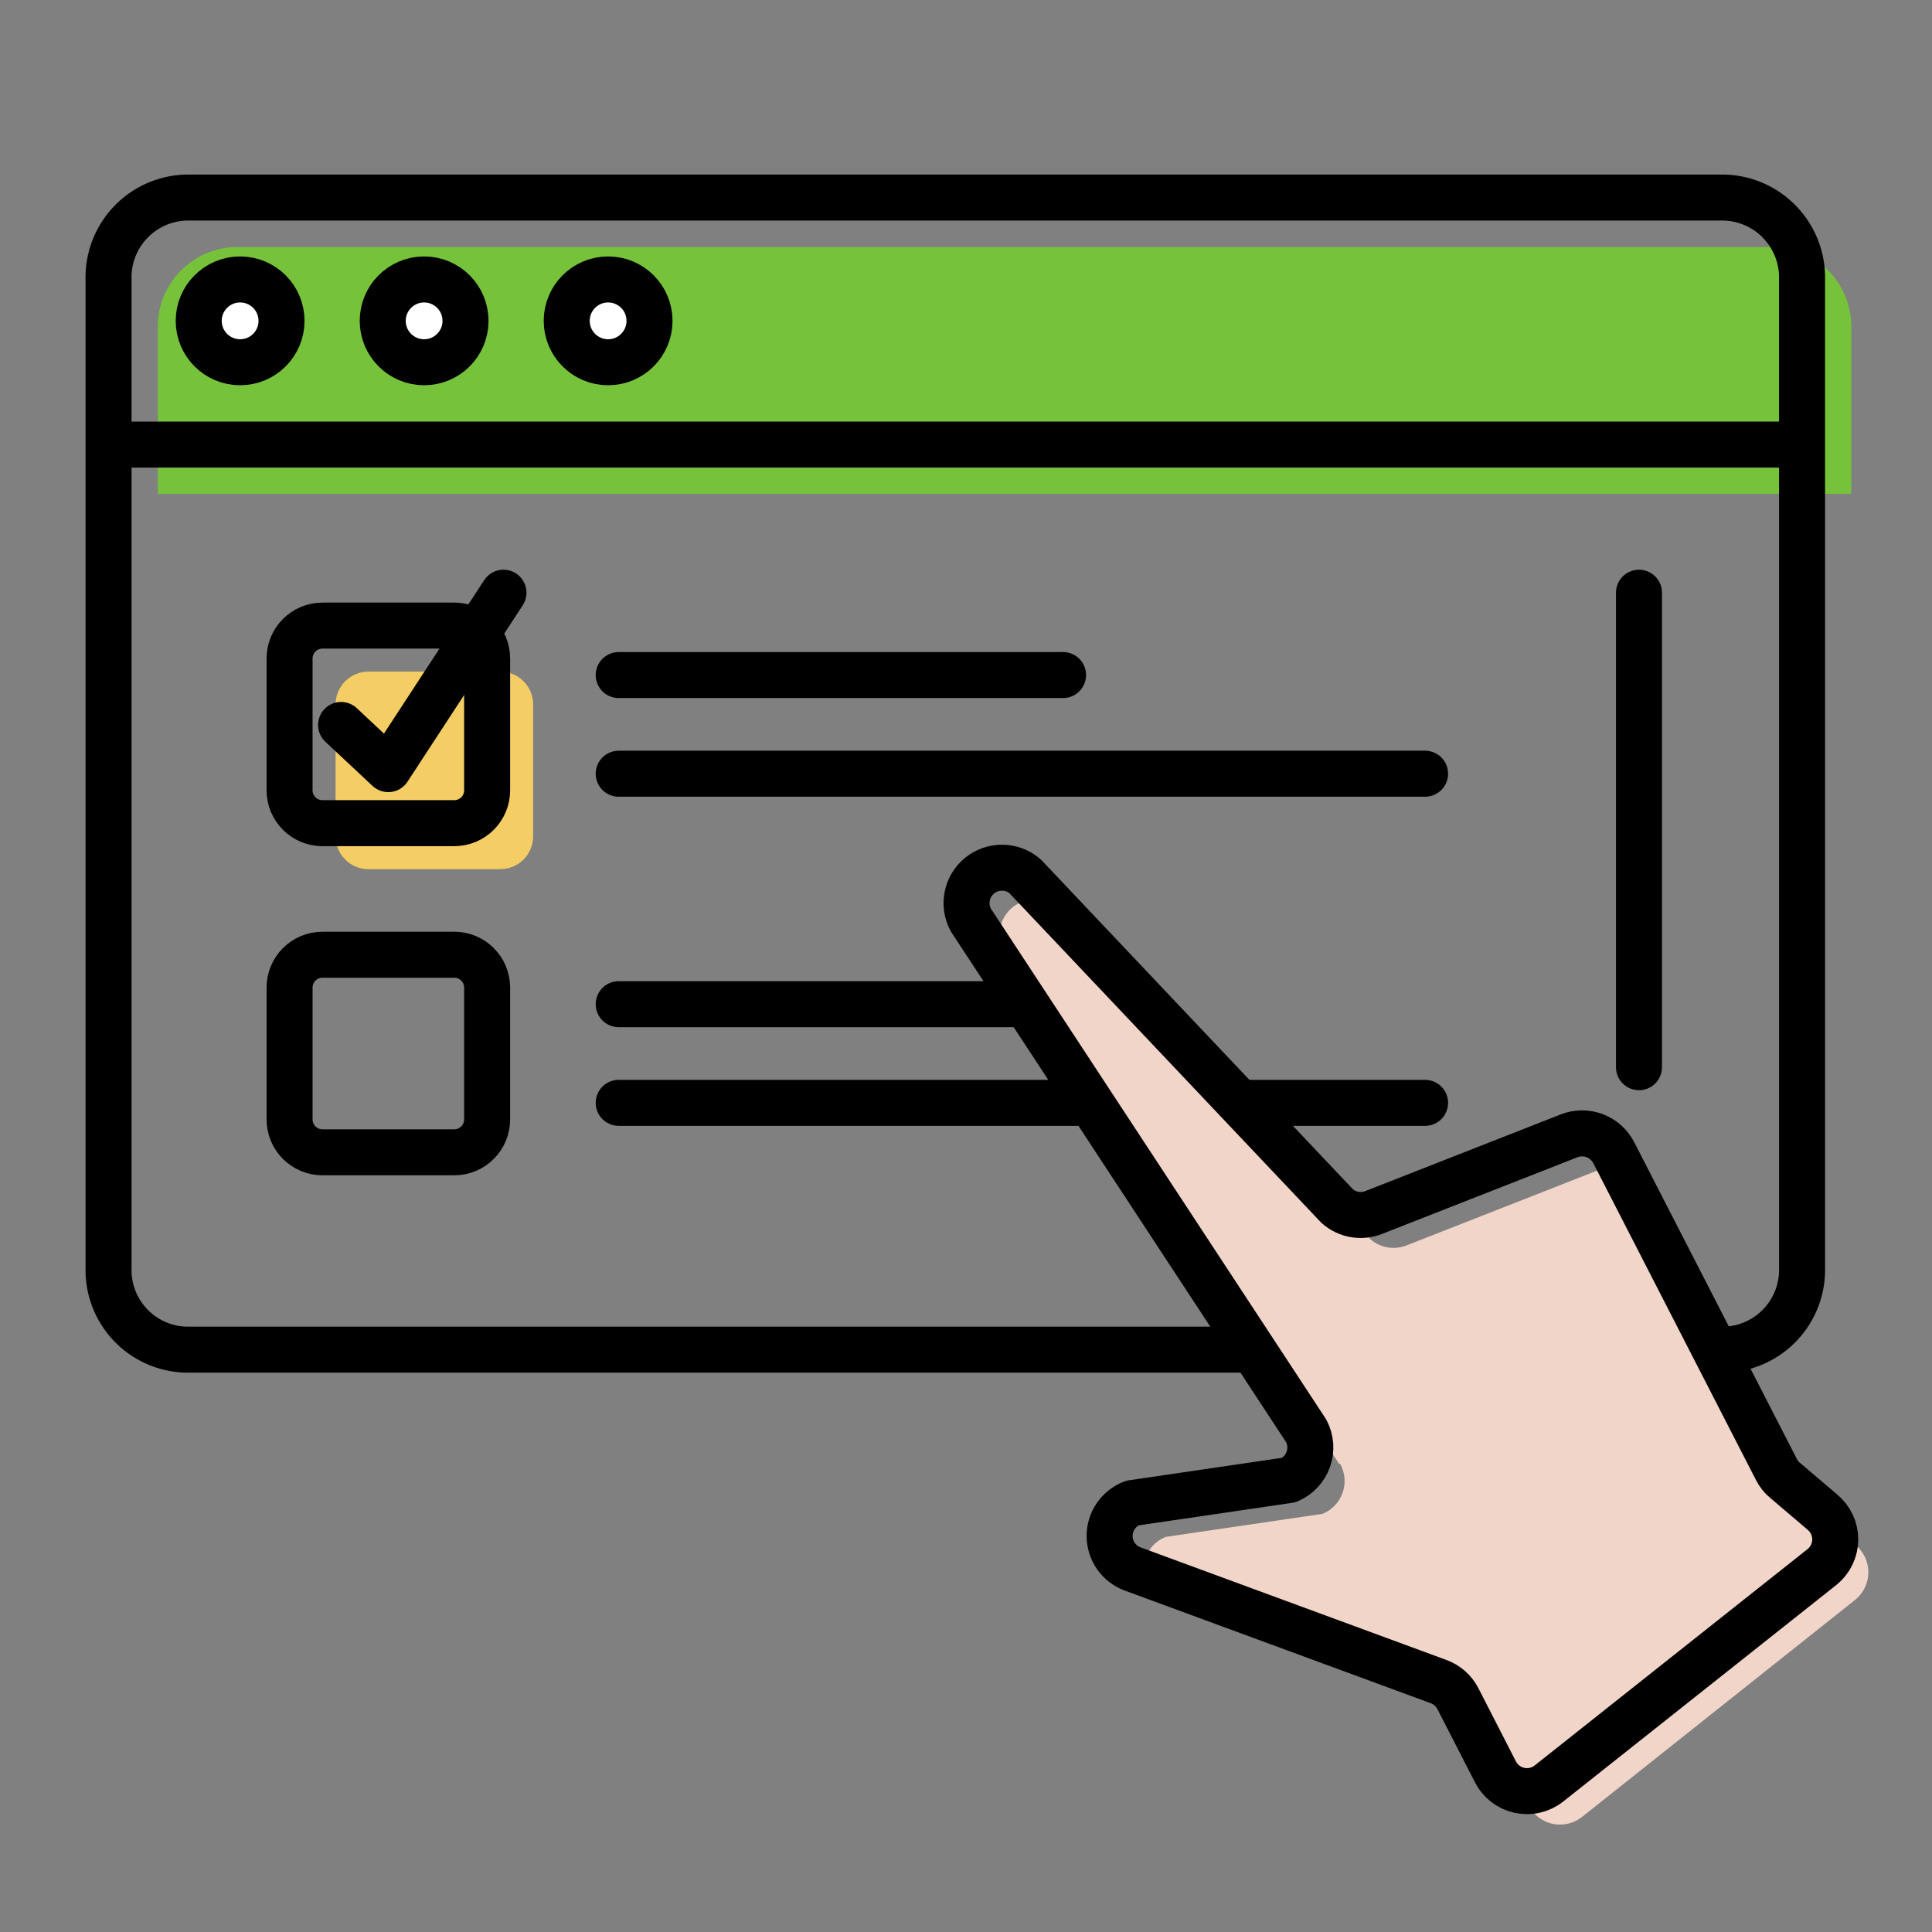 <svg width="84" height="84" viewBox="0 0 84 84" fill="none" xmlns="http://www.w3.org/2000/svg">
<rect x="0" y="0" width="84" height="84" fill="#808080" stroke="none"/>
<path d="M77.15 10.74H10.21C9.291 10.771 8.423 11.166 7.794 11.837C7.166 12.508 6.83 13.401 6.86 14.32V21.47H80.49V14.32C80.506 13.866 80.432 13.412 80.273 12.986C80.114 12.56 79.872 12.17 79.562 11.838C79.252 11.505 78.879 11.237 78.465 11.049C78.051 10.86 77.605 10.755 77.15 10.74Z" fill="#76C23B"/>
<path d="M75 58.68H8.06C7.144 58.649 6.278 58.255 5.652 57.586C5.025 56.916 4.69 56.026 4.72 55.11V12.17C4.69 11.253 5.025 10.361 5.651 9.69C6.277 9.02 7.143 8.624 8.06 8.59H75C75.918 8.624 76.785 9.019 77.412 9.69C78.04 10.361 78.377 11.252 78.35 12.17V55.11C78.377 56.027 78.04 56.917 77.412 57.587C76.784 58.255 75.917 58.649 75 58.68V58.68Z" stroke="black" stroke-width="2" stroke-miterlimit="10"/>
<path d="M4.72 19.33H78.35" stroke="black" stroke-width="2" stroke-miterlimit="10"/>
<path d="M10.44 15.75C11.434 15.75 12.24 14.944 12.24 13.95C12.24 12.956 11.434 12.15 10.44 12.15C9.446 12.15 8.64 12.956 8.64 13.95C8.64 14.944 9.446 15.75 10.44 15.75Z" fill="white" stroke="black" stroke-width="2" stroke-miterlimit="10"/>
<path d="M18.44 15.75C19.434 15.75 20.24 14.944 20.24 13.95C20.24 12.956 19.434 12.15 18.44 12.15C17.446 12.15 16.64 12.956 16.64 13.95C16.64 14.944 17.446 15.75 18.44 15.75Z" fill="white" stroke="black" stroke-width="2" stroke-miterlimit="10"/>
<path d="M26.44 15.75C27.434 15.75 28.24 14.944 28.24 13.95C28.24 12.956 27.434 12.15 26.44 12.15C25.446 12.15 24.64 12.956 24.64 13.95C24.64 14.944 25.446 15.75 26.44 15.75Z" fill="white" stroke="black" stroke-width="2" stroke-miterlimit="10"/>
<path d="M21.75 29.2H16.02C15.23 29.2 14.59 29.84 14.59 30.63V36.36C14.59 37.15 15.23 37.79 16.02 37.79H21.75C22.54 37.79 23.18 37.15 23.18 36.36V30.63C23.18 29.84 22.54 29.2 21.75 29.2Z" fill="#F4CE64"/>
<path d="M19.75 27.2H14.02C13.23 27.2 12.59 27.84 12.59 28.63V34.36C12.59 35.15 13.23 35.79 14.02 35.79H19.75C20.54 35.79 21.18 35.15 21.18 34.36V28.63C21.18 27.84 20.54 27.2 19.75 27.2Z" stroke="black" stroke-width="2" stroke-miterlimit="10"/>
<path d="M26.9 29.35H46.22" stroke="black" stroke-width="2" stroke-miterlimit="10" stroke-linecap="round"/>
<path d="M26.9 33.64H61.96" stroke="black" stroke-width="2" stroke-miterlimit="10" stroke-linecap="round"/>
<path d="M71.26 25.77V46.4" stroke="black" stroke-width="2" stroke-miterlimit="10" stroke-linecap="round"/>
<path d="M19.75 41.51H14.02C13.23 41.51 12.59 42.15 12.59 42.94V48.67C12.59 49.46 13.23 50.1 14.02 50.1H19.75C20.54 50.1 21.18 49.46 21.18 48.67V42.94C21.18 42.15 20.54 41.51 19.75 41.51Z" stroke="black" stroke-width="2" stroke-miterlimit="10"/>
<path d="M26.9 43.66H46.22" stroke="black" stroke-width="2" stroke-miterlimit="10" stroke-linecap="round"/>
<path d="M26.9 47.95H61.96" stroke="black" stroke-width="2" stroke-miterlimit="10" stroke-linecap="round"/>
<path d="M14.83 31.52L16.88 33.44L21.89 25.77" stroke="black" stroke-width="2" stroke-linecap="round" stroke-linejoin="round"/>
<path d="M58.22 63.64L43.64 41.38C43.468 41.063 43.413 40.696 43.484 40.343C43.555 39.989 43.747 39.672 44.028 39.446C44.309 39.22 44.66 39.1 45.02 39.106C45.38 39.112 45.727 39.245 46 39.48L59.57 53.87C59.782 54.057 60.042 54.183 60.321 54.232C60.599 54.281 60.886 54.253 61.15 54.15L69.66 50.81C70.015 50.674 70.408 50.673 70.764 50.807C71.12 50.942 71.414 51.203 71.59 51.54L78.67 65.33C78.762 65.512 78.891 65.672 79.05 65.8L80.67 67.17C80.846 67.314 80.987 67.496 81.085 67.702C81.182 67.908 81.233 68.132 81.233 68.36C81.233 68.588 81.182 68.812 81.085 69.018C80.987 69.224 80.846 69.406 80.67 69.55L68.78 79C68.602 79.14 68.395 79.24 68.174 79.291C67.953 79.342 67.724 79.344 67.502 79.296C67.281 79.248 67.072 79.152 66.892 79.014C66.712 78.877 66.564 78.701 66.46 78.5L64.84 75.35C64.664 75.005 64.364 74.741 64 74.61L50.69 69.69C50.401 69.577 50.153 69.38 49.978 69.124C49.803 68.868 49.709 68.565 49.709 68.255C49.709 67.945 49.803 67.642 49.978 67.386C50.153 67.13 50.401 66.933 50.69 66.82L57.5 65.82C57.702 65.738 57.884 65.615 58.034 65.457C58.184 65.3 58.3 65.113 58.372 64.908C58.445 64.703 58.474 64.485 58.456 64.268C58.438 64.051 58.375 63.841 58.27 63.65" fill="#F2D5C9"/>
<path d="M56.79 62.21L42.21 40C42.038 39.683 41.983 39.316 42.054 38.963C42.125 38.609 42.317 38.292 42.598 38.066C42.879 37.84 43.23 37.72 43.59 37.726C43.95 37.732 44.297 37.864 44.57 38.1L58.14 52.44C58.352 52.627 58.612 52.753 58.891 52.802C59.169 52.851 59.456 52.823 59.72 52.72L68.23 49.38C68.585 49.244 68.978 49.243 69.334 49.377C69.69 49.512 69.984 49.773 70.16 50.11L77.24 63.9C77.332 64.082 77.461 64.242 77.62 64.37L79.23 65.74C79.406 65.885 79.547 66.066 79.645 66.272C79.742 66.478 79.793 66.702 79.793 66.93C79.793 67.158 79.742 67.382 79.645 67.588C79.547 67.794 79.406 67.975 79.23 68.12L67.35 77.54C67.169 77.685 66.957 77.786 66.731 77.838C66.505 77.889 66.271 77.889 66.045 77.837C65.819 77.785 65.608 77.683 65.427 77.538C65.246 77.393 65.1 77.209 65 77L63.38 73.84C63.201 73.501 62.901 73.24 62.54 73.11L49.23 68.21C48.94 68.1 48.691 67.904 48.514 67.648C48.338 67.393 48.244 67.09 48.244 66.78C48.244 66.47 48.338 66.167 48.514 65.912C48.691 65.656 48.94 65.46 49.23 65.35L56.04 64.35C56.236 64.266 56.412 64.142 56.557 63.986C56.703 63.83 56.814 63.646 56.885 63.445C56.955 63.243 56.983 63.03 56.967 62.817C56.951 62.605 56.89 62.398 56.79 62.21Z" stroke="black" stroke-width="2" stroke-linecap="round" stroke-linejoin="round"/>
</svg>
